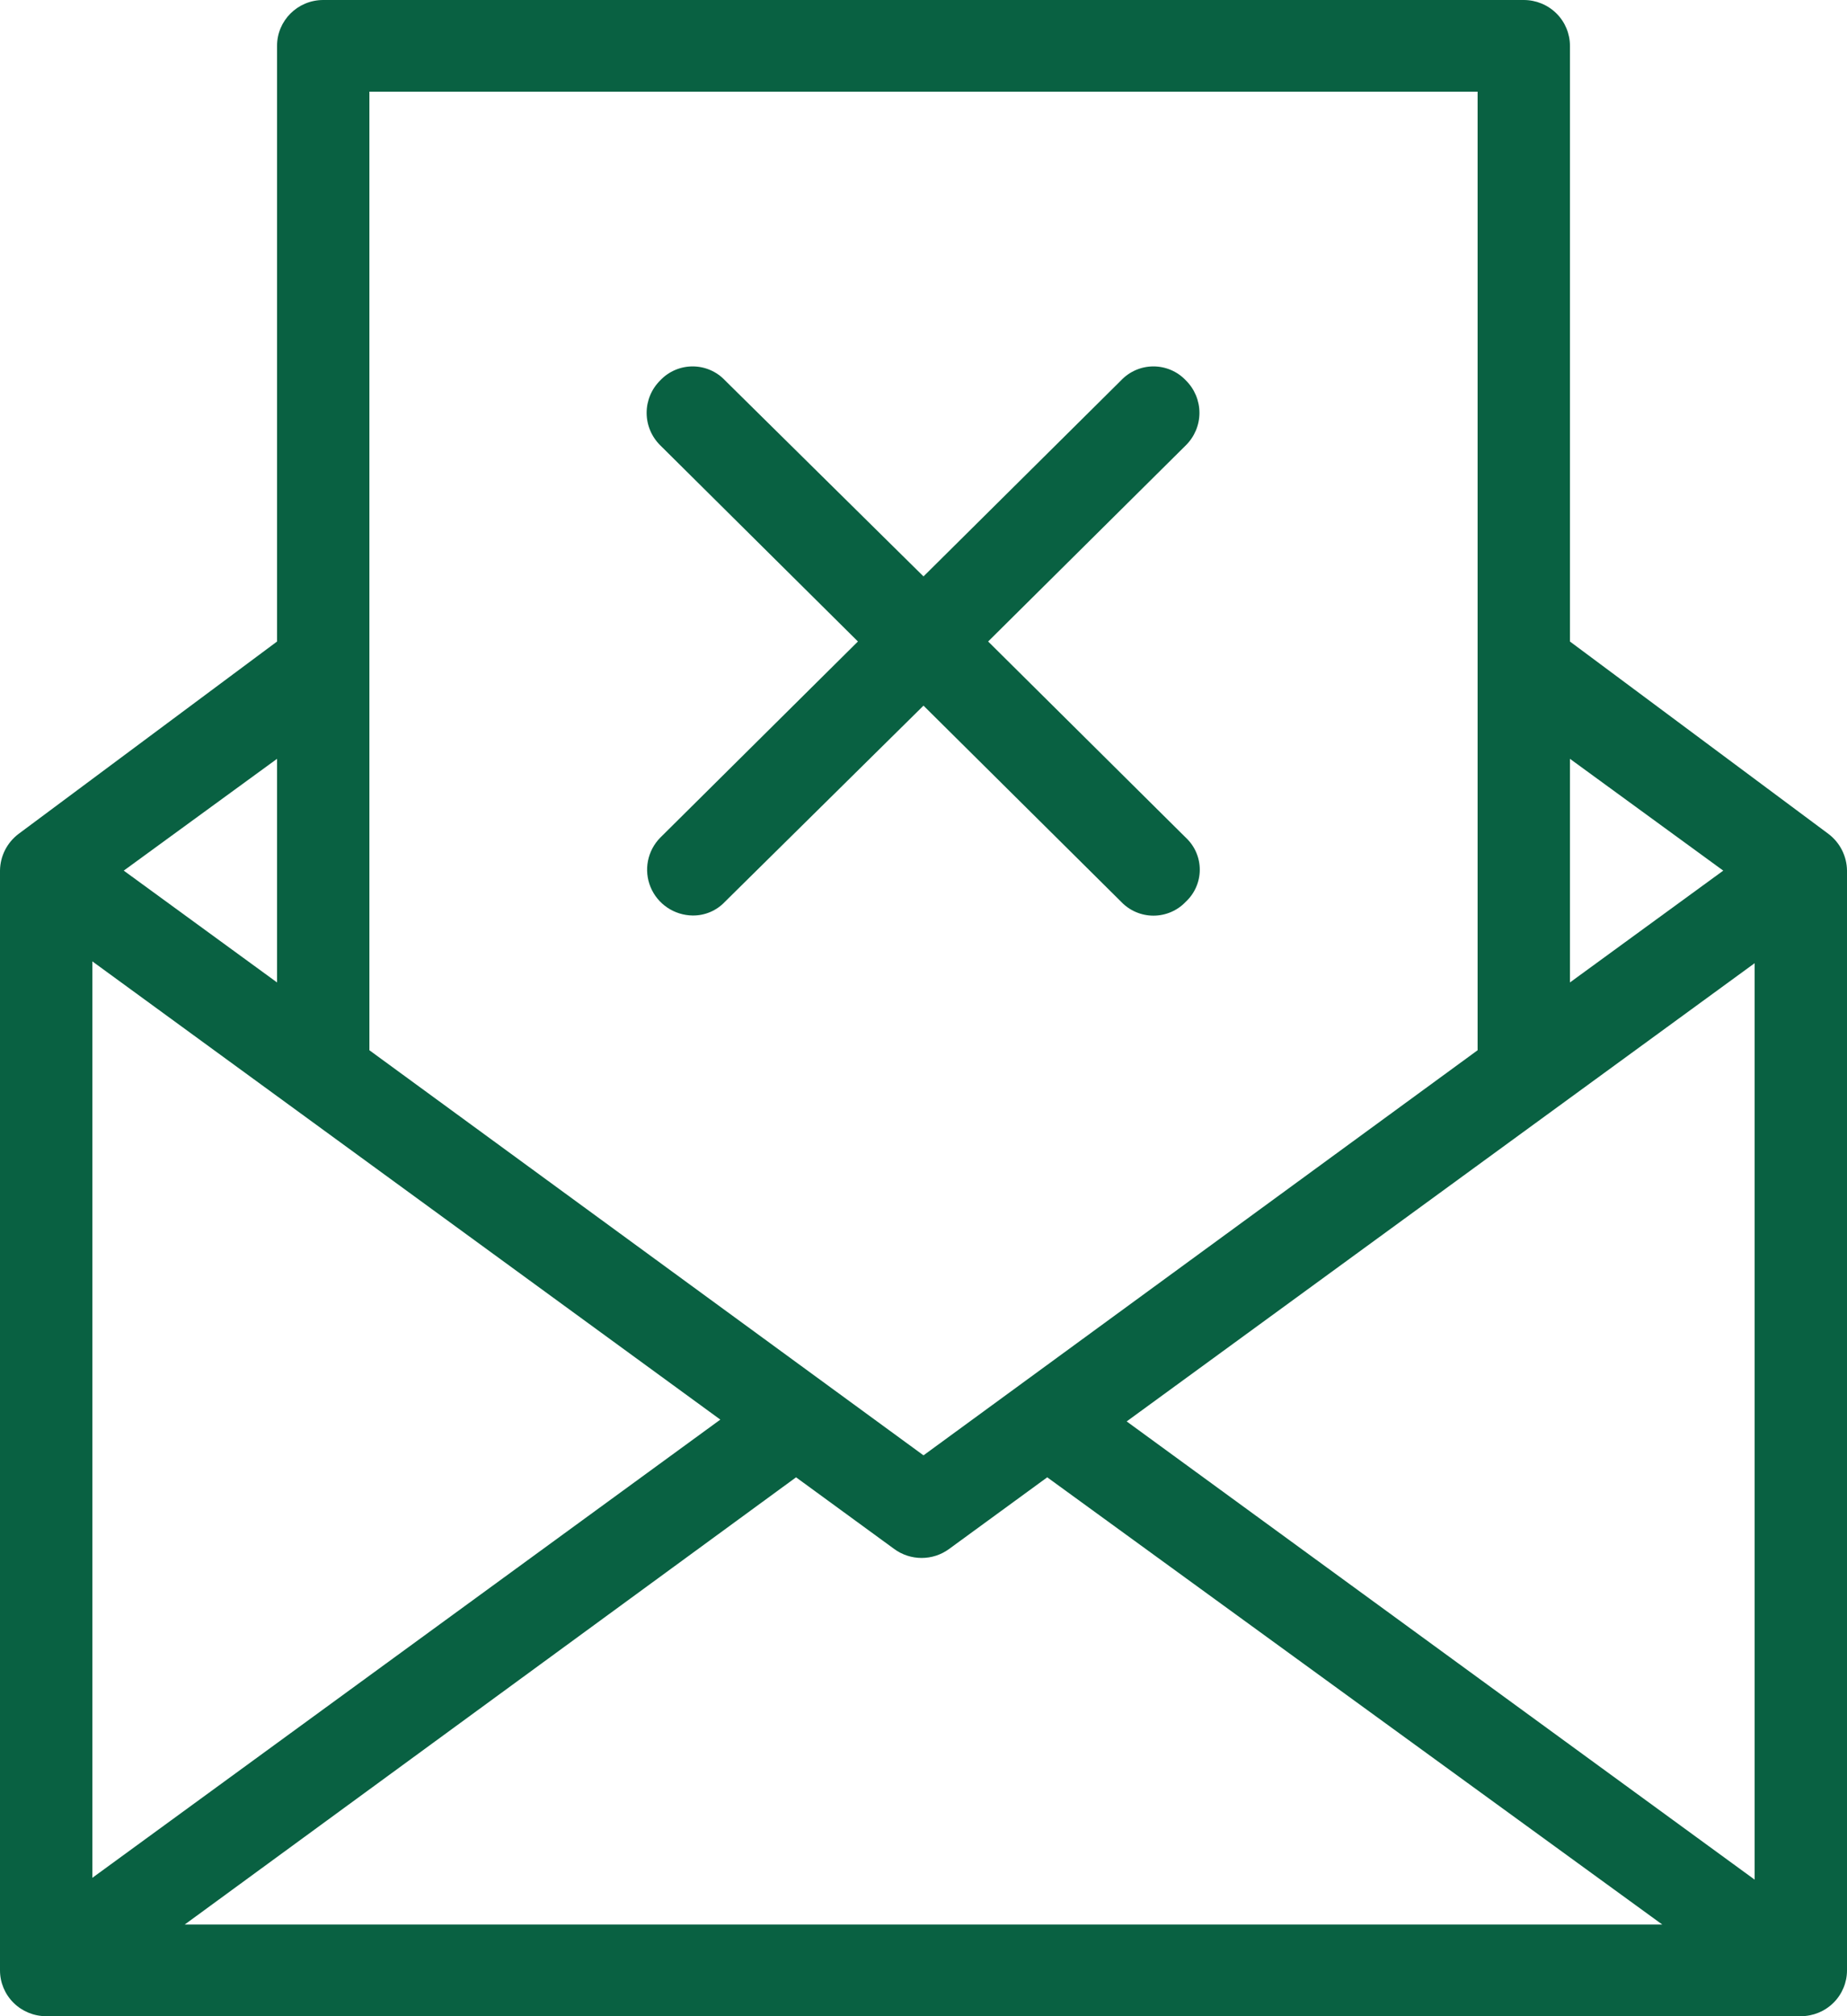 <svg width="110" height="120" viewBox="0 0 110 120" fill="none" xmlns="http://www.w3.org/2000/svg">
<path fill-rule="evenodd" clip-rule="evenodd" d="M108.9 49.636L93.5 38.182V2.727C93.5 2.004 93.21 1.31 92.695 0.799C92.179 0.287 91.479 0 90.75 0H19.25C17.731 0 16.5 1.221 16.5 2.727V38.182L1.1 49.636C0.414 50.157 0.009 50.962 0 51.818V117.273C0 117.996 0.29 118.69 0.805 119.201C1.321 119.713 2.021 120 2.75 120H107.25C107.979 120 108.679 119.713 109.195 119.201C109.71 118.69 110 117.996 110 117.273V51.818C109.991 50.962 109.586 50.157 108.9 49.636ZM88 5.455H22V62.509L55 86.619L88 62.509V5.455ZM102.63 51.818L93.5 45.163V58.473L102.63 51.818ZM7.37 51.818L16.5 58.473V45.163L7.37 51.818ZM42.9 84.492L5.5 57.219V111.764L42.9 84.492ZM47.41 87.927L11 114.545H98.999L62.369 87.927L56.539 92.181C55.562 92.908 54.218 92.908 53.239 92.181H53.24L47.41 87.927ZM67.1 84.6L104.5 111.872V57.327L67.1 84.6Z" fill="#096142"/>
<path d="M70.62 22.635C70.122 22.108 69.424 21.808 68.695 21.808C67.966 21.808 67.27 22.108 66.77 22.635L55 34.307L43.175 22.635C42.677 22.108 41.98 21.808 41.25 21.808C40.521 21.808 39.824 22.108 39.325 22.635C38.805 23.147 38.511 23.844 38.511 24.571C38.511 25.299 38.805 25.995 39.325 26.508L51.095 38.18L39.325 49.853C38.556 50.632 38.327 51.792 38.746 52.8C39.164 53.81 40.15 54.474 41.25 54.489C41.98 54.498 42.679 54.2 43.175 53.671L55 41.998L66.77 53.671C67.27 54.198 67.966 54.498 68.695 54.498C69.424 54.498 70.122 54.198 70.62 53.671C71.152 53.176 71.454 52.485 71.454 51.762C71.454 51.038 71.152 50.348 70.62 49.853L58.85 38.18L70.62 26.508C71.141 25.995 71.434 25.299 71.434 24.571C71.434 23.844 71.141 23.147 70.62 22.635Z" fill="#096142"/>
</svg>
